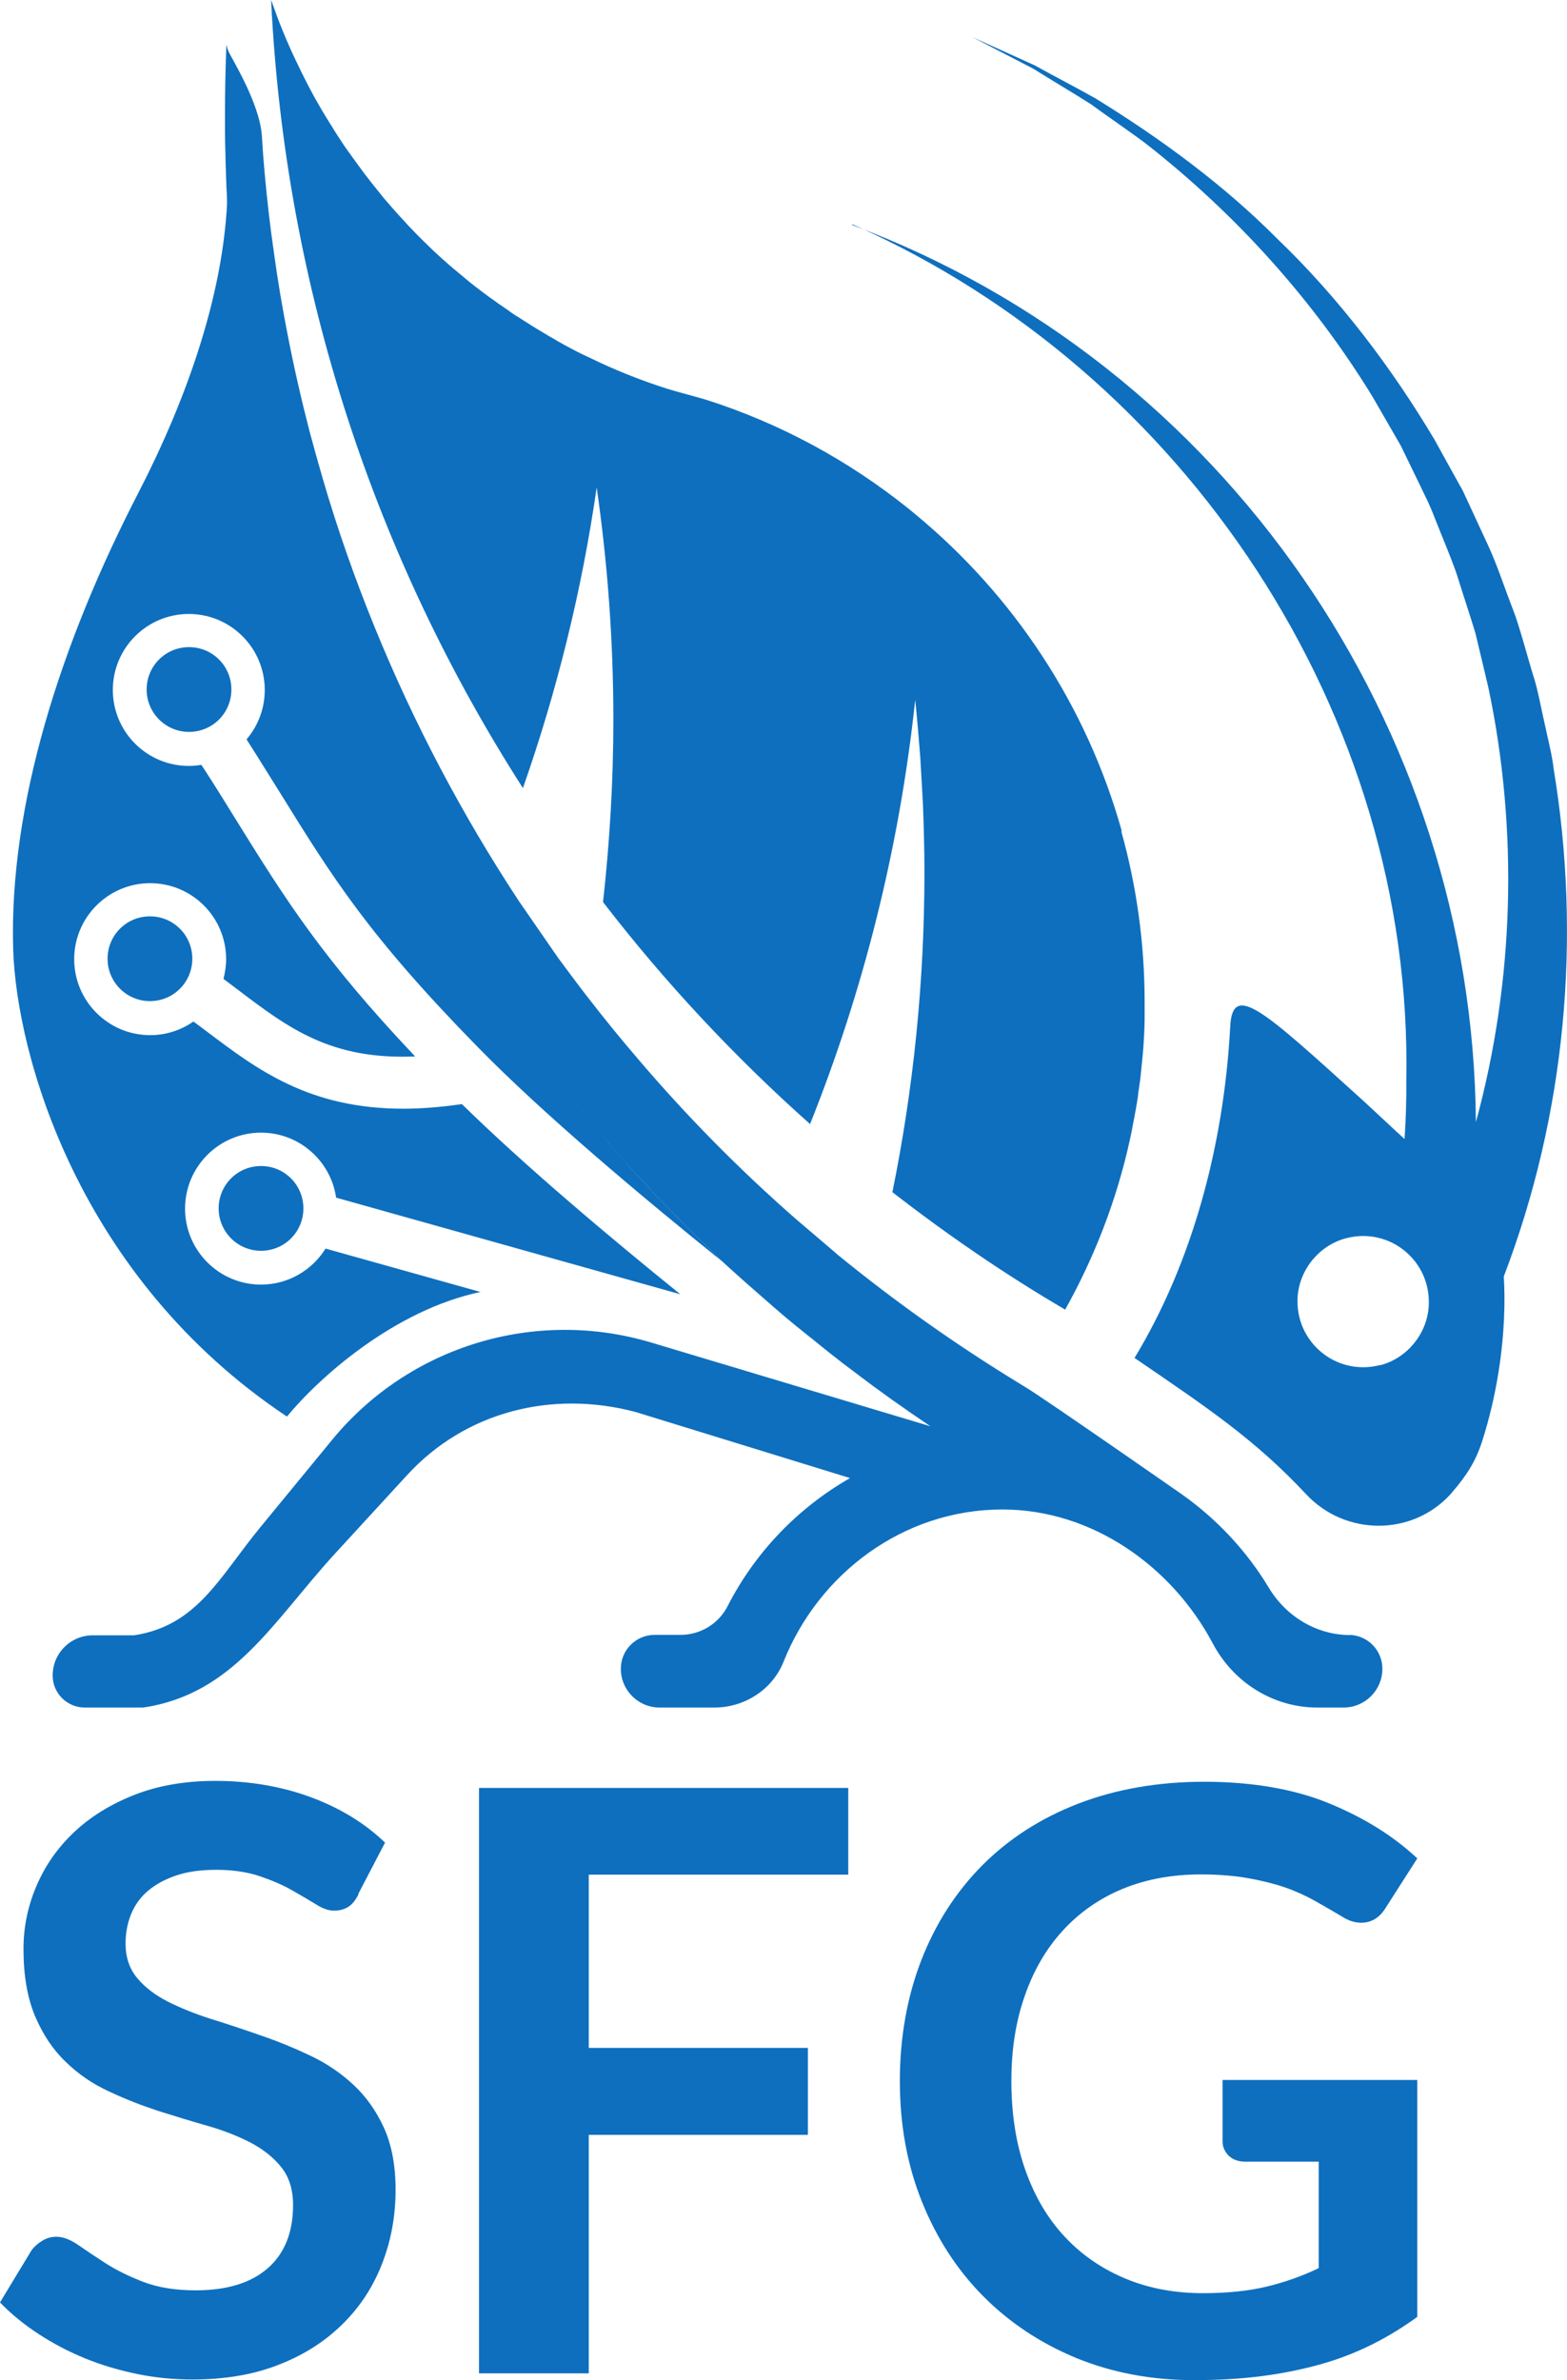 <?xml version="1.0" encoding="UTF-8"?>
<svg id="Layer_2" data-name="Layer 2" xmlns="http://www.w3.org/2000/svg" viewBox="0 0 71.38 108.39">
  <defs>
    <style>
      .cls-1 {
        fill: #0e6fbe;
      }
    </style>
  </defs>
  <g id="Layer_2-2" data-name="Layer 2">
    <g id="Layer_1-2" data-name="Layer 1-2">
      <g>
        <g>
          <path class="cls-1" d="m16.33,86.27c-.14.27-.29.46-.47.57-.18.11-.39.17-.64.17s-.52-.09-.83-.29c-.31-.19-.67-.4-1.09-.64s-.91-.45-1.47-.64-1.22-.29-1.98-.29c-.69,0-1.29.08-1.8.25s-.94.4-1.29.69-.61.65-.78,1.06c-.17.41-.26.86-.26,1.36,0,.63.18,1.15.53,1.57s.81.77,1.39,1.07c.58.29,1.24.56,1.97.79.74.23,1.49.48,2.26.75.77.26,1.52.57,2.26.92.74.35,1.39.79,1.97,1.33s1.04,1.19,1.39,1.96.53,1.71.53,2.82c0,1.21-.21,2.33-.62,3.38-.41,1.05-1.01,1.97-1.81,2.75-.79.78-1.76,1.4-2.9,1.84-1.14.45-2.45.67-3.93.67-.85,0-1.68-.08-2.51-.25-.82-.17-1.61-.4-2.37-.71-.76-.31-1.46-.68-2.12-1.11-.66-.43-1.25-.91-1.76-1.44l1.44-2.38c.13-.17.3-.32.49-.43.19-.12.4-.18.64-.18.31,0,.64.13,1,.38s.78.53,1.26.84c.49.31,1.06.59,1.71.84.66.25,1.45.38,2.37.38,1.41,0,2.51-.33,3.28-1s1.16-1.63,1.16-2.89c0-.7-.18-1.27-.53-1.71-.35-.44-.81-.81-1.39-1.12-.58-.3-1.24-.56-1.97-.77-.74-.21-1.49-.44-2.25-.68-.76-.25-1.51-.54-2.25-.89-.74-.34-1.4-.79-1.97-1.35-.58-.55-1.04-1.25-1.39-2.07-.35-.83-.53-1.85-.53-3.07,0-.97.19-1.92.58-2.84.39-.92.95-1.74,1.7-2.45.74-.71,1.66-1.28,2.74-1.71s2.32-.65,3.71-.65c1.57,0,3.02.25,4.35.74s2.46,1.18,3.39,2.07l-1.22,2.34v.02Z"/>
          <path class="cls-1" d="m38.64,81.42v3.95h-11.82v7.89h9.98v3.96h-9.98v10.86h-5v-26.66h16.82Z"/>
          <path class="cls-1" d="m54.78,104.43c1.12,0,2.09-.1,2.92-.3.83-.2,1.62-.48,2.37-.84v-4.85h-3.34c-.32,0-.57-.09-.76-.27-.18-.18-.28-.4-.28-.65v-2.8h8.87v10.79c-.68.49-1.38.92-2.11,1.28s-1.51.66-2.34.89c-.83.23-1.72.41-2.66.53-.95.12-1.97.18-3.06.18-1.94,0-3.73-.34-5.37-1.01-1.64-.68-3.05-1.62-4.24-2.82s-2.12-2.64-2.79-4.31-1-3.5-1-5.48.33-3.84.98-5.51c.65-1.67,1.58-3.11,2.78-4.32,1.2-1.2,2.65-2.14,4.36-2.8s3.63-1,5.75-1,4.06.32,5.65.97,2.94,1.48,4.05,2.52l-1.44,2.25c-.28.46-.66.68-1.12.68-.29,0-.6-.1-.9-.3-.39-.23-.8-.47-1.21-.7s-.87-.44-1.36-.61c-.5-.17-1.06-.31-1.68-.42s-1.34-.17-2.15-.17c-1.32,0-2.5.22-3.57.66-1.06.44-1.97,1.08-2.72,1.9s-1.33,1.81-1.73,2.97c-.41,1.16-.61,2.45-.61,3.87,0,1.54.22,2.9.65,4.1s1.03,2.21,1.81,3.03c.77.82,1.7,1.45,2.77,1.89s2.24.65,3.5.65h-.02Z"/>
        </g>
        <g>
          <g>
            <g>
              <path class="cls-1" d="m51.1,37.85c-1.6-5.72-4.92-10.72-9.38-14.41-.11-.09-.22-.18-.34-.28-2.72-2.18-5.83-3.88-9.23-4.96-.71-.21-1.19-.32-1.77-.5-1.22-.39-2.4-.86-3.54-1.42-.09-.04-.17-.08-.26-.12-.23-.11-.46-.23-.68-.35-.13-.07-.27-.14-.4-.22-.08-.04-.16-.09-.24-.14-.16-.09-.32-.18-.48-.28-.41-.24-.82-.5-1.22-.76-.01,0-.02-.02-.04-.02-.14-.09-.27-.18-.4-.28-.02-.01-.04-.03-.06-.04s-.04-.02-.06-.04c-.02-.01-.03-.02-.04-.03-.17-.11-.34-.23-.5-.35-.15-.1-.29-.21-.44-.32-.11-.08-.22-.17-.33-.25-.2-.15-.39-.31-.58-.47-.12-.1-.24-.2-.36-.3-.04-.03-.07-.06-.11-.09-.11-.09-.21-.18-.32-.28-.17-.14-.33-.3-.49-.44-.37-.35-.74-.71-1.09-1.08-.1-.1-.19-.2-.28-.3-.2-.21-.39-.43-.58-.64-.11-.13-.22-.26-.34-.39-.07-.09-.15-.18-.22-.27-.12-.15-.24-.3-.36-.45s-.23-.3-.35-.45c-.28-.38-.56-.76-.83-1.14-.03-.04-.06-.09-.09-.13-.2-.3-.4-.6-.59-.92-.02-.03-.04-.06-.06-.09-.12-.2-.24-.39-.36-.59-.1-.18-.21-.36-.31-.54-.24-.43-.46-.86-.68-1.31-.08-.17-.17-.35-.25-.52-.11-.22-.21-.45-.31-.68-.1-.22-.19-.46-.29-.69-.09-.22-.17-.43-.25-.65-.08-.22-.16-.44-.24-.66v.02c.64,13.17,4.77,25.42,11.47,35.87,1.54-4.39,2.68-8.97,3.36-13.69.5,3.46.76,7,.76,10.59,0,2.8-.17,5.57-.47,8.29,2.82,3.66,5.98,7.04,9.43,10.11,2.43-6.08,4.07-12.56,4.79-19.32.09.87.16,1.74.23,2.61l.12,2.1c.04,1.04.07,2.09.07,3.14,0,4.99-.5,9.86-1.46,14.57,2.5,1.94,5.12,3.74,7.87,5.35,1.33-2.38,2.34-4.97,2.94-7.7.04-.2.09-.39.12-.59.03-.15.06-.3.09-.46l.06-.33c.02-.11.04-.22.06-.34.02-.14.05-.29.06-.44.05-.33.1-.66.13-1,.03-.27.05-.54.08-.8.02-.24.04-.49.05-.74.02-.26.02-.52.03-.78,0-.26,0-.52,0-.78v-.04c0-2.7-.37-5.3-1.06-7.77v-.02Z"/>
              <path class="cls-1" d="m21.9,58.84l-7.07-1.98c-.61.98-1.7,1.64-2.94,1.64-1.91,0-3.46-1.55-3.46-3.46s1.55-3.46,3.46-3.46c1.74,0,3.18,1.29,3.42,2.96l15.68,4.4c-3.23-2.61-7.04-5.81-9.95-8.66-.97.14-1.86.21-2.67.21-4.31,0-6.68-1.8-8.98-3.54-.19-.14-.38-.29-.58-.43-.56.39-1.24.62-1.97.62-1.91,0-3.46-1.55-3.46-3.46s1.55-3.46,3.46-3.46,3.46,1.55,3.46,3.46c0,.31-.05.62-.12.9.21.16.43.32.64.48,2.33,1.77,4.25,3.21,8.09,3.05-4.26-4.5-5.93-7.19-8.18-10.81-.44-.71-.9-1.46-1.42-2.26l-.14-.21c-.18.03-.37.05-.57.05-1.91,0-3.46-1.55-3.46-3.46s1.55-3.46,3.46-3.46,3.46,1.55,3.46,3.46c0,.86-.31,1.64-.83,2.25l.07.11c.52.81.98,1.57,1.43,2.28,2.44,3.94,4.06,6.54,9.01,11.6,3.01,3.08,7.5,6.84,11.15,9.78-.18-.17-.3-.29-.28-.29-.09-.08-.17-.16-.26-.24-.22-.21-.43-.42-.64-.63-.18-.17-.36-.35-.53-.52-.18-.18-.35-.35-.52-.53l-.21-.21c-.21-.21-.41-.43-.62-.64-.26-.28-.53-.57-.79-.85s-.52-.57-.77-.86c-.09-.1-.18-.2-.26-.3,0,0-.01,0-.02-.02-.18-.21-.36-.41-.53-.62-.22-.25-.43-.51-.64-.76l-.49-.6c-.19-.24-.38-.48-.57-.72-.19-.23-.37-.47-.55-.7-.18-.23-.54-.71-.54-.71l-1.84-2.57s-.61-.9-.9-1.35c-.35-.54-.7-1.09-1.04-1.64-.13-.22-.26-.43-.4-.65-.28-.46-.55-.93-.82-1.4-.14-.25-.29-.51-.43-.76-.31-.56-.61-1.12-.91-1.7-.14-.26-.27-.53-.41-.79-.13-.26-.26-.53-.4-.8-.13-.27-.26-.53-.39-.81-.09-.2-.18-.4-.28-.59-.12-.26-.24-.53-.36-.8-.14-.31-.28-.62-.41-.94-.13-.31-.26-.61-.39-.92-.12-.28-.23-.55-.34-.83-.09-.23-.18-.45-.27-.68-.23-.61-.46-1.22-.68-1.83-.12-.35-.24-.69-.36-1.03h0c-.1-.3-.2-.6-.29-.89-.13-.4-.26-.8-.38-1.19-.04-.12-.07-.23-.11-.36-.08-.27-.16-.54-.23-.81-.09-.29-.17-.58-.24-.87-.04-.16-.09-.32-.13-.48-.01-.04-.02-.09-.03-.13-.04-.13-.07-.26-.11-.4-.06-.25-.12-.49-.18-.74-.01-.04-.02-.09-.03-.13-.06-.25-.12-.5-.18-.75-.07-.32-.14-.63-.21-.94-.07-.32-.14-.63-.2-.95-.14-.7-.28-1.4-.4-2.1-.02-.11-.04-.22-.06-.33-.04-.21-.07-.43-.11-.65-.04-.25-.08-.51-.11-.76-.04-.26-.08-.52-.11-.78-.05-.39-.11-.78-.15-1.17h0c-.01-.15-.03-.3-.05-.45-.03-.27-.06-.54-.09-.82-.03-.29-.06-.58-.08-.87-.02-.2-.03-.39-.05-.59-.01-.14-.02-.28-.03-.41-.01-.18-.1-2.12-.11-2.31,0,4.88-1.94,10.03-4.03,14.1C2.75,29.3.41,36.67.6,43.21c.14,4.77,2.93,14.94,12.47,21.3,1.44-1.75,4.87-4.85,8.84-5.68h-.01Z"/>
              <path class="cls-1" d="m61.51,74.46h0c-1.53,0-2.92-.84-3.71-2.15-1.01-1.68-2.36-3.12-3.95-4.25h0s-6.33-4.41-7.14-4.89c-.09-.05-.17-.11-.26-.16-2.92-1.78-5.7-3.75-8.33-5.9l-.04-.04-1.83-1.56c-2.57-2.25-4.98-4.69-7.2-7.3-.8-.93-1.57-1.88-2.32-2.85-.44-.57-.87-1.15-1.3-1.73l-1.79-2.59c-2.57-3.9-4.78-8.08-6.57-12.47-.89-2.18-1.68-4.42-2.35-6.71-.21-.72-.41-1.44-.61-2.18-.38-1.47-.72-2.95-1.01-4.45-.24-1.22-.45-2.46-.62-3.71-.18-1.23-.32-2.46-.43-3.7-.05-.54-.09-1.08-.12-1.62-.1-1.55-1.47-3.68-1.53-3.88h0c-.04-.09-.06-.19-.09-.28,0,.11-.01.34-.01.34-.03.86-.05,1.73-.05,2.6v1.05c0,.35.01.7.02,1.05,0,.23.01.46.02.69,0,.19.01.38.02.58,0,.15.01.29.02.44.01.33.04.65.06.98,0,.07,0,.14.01.21.01.19.02.38.04.56.01.14.02.28.03.41.02.2.04.4.05.59.03.29.06.58.08.87.03.27.06.54.09.82.02.15.04.3.05.44h0c.05.39.1.78.15,1.17.04.26.07.52.11.78.03.25.08.5.11.75.04.22.1.59.13.81.01.06.02.12.03.18.12.7.25,1.4.4,2.1.06.31.13.63.2.95.07.31.14.63.21.94.06.25.12.5.18.75.01.04.02.09.03.13.06.25.12.5.18.74.04.13.07.26.11.4,0,.04.02.09.03.13.04.16.09.32.13.48.08.29.16.58.24.87.08.27.16.54.23.81.04.12.07.23.11.36.12.4.25.8.38,1.19.1.3.2.59.29.89h0c.11.35.23.69.36,1.04.22.61.45,1.22.68,1.83.09.23.18.45.27.68.11.28.22.55.34.83.13.31.26.61.39.92.13.32.27.63.41.94.12.27.24.53.36.8.09.2.18.4.28.59.13.27.26.54.39.81s.26.53.4.8c.13.26.27.53.41.79.3.57.6,1.14.91,1.7.14.25.28.51.43.76.27.47.54.94.82,1.4.13.22.26.44.4.65.34.55.69,1.1,1.04,1.64.3.45.9,1.35.9,1.35l1.84,2.57s.36.48.54.71.36.47.55.7c.19.24.38.48.57.72l.49.6c.21.25.42.51.64.76.18.21.36.41.53.62,0,0,.01,0,.02.02.09.1.18.2.26.3.26.29.52.58.78.86s.53.57.79.85c.2.21.41.43.62.64l.21.21c.18.18.35.36.52.53.17.18.35.35.53.52.21.21.42.42.64.63.09.08.17.17.26.24-.07,0,1.67,1.54,1.71,1.57.32.28.64.56.96.84s.64.55.97.82c.14.11.27.22.41.33.14.12.29.23.44.35.28.23.55.45.83.67.16.12.31.24.46.36.31.23.62.47.93.7.16.12.32.24.48.36.29.21.58.42.87.63.21.15.42.29.63.44.04.03.08.05.11.08.22.15.44.3.66.45.07.05.15.1.22.15.04.03.09.06.13.09l-12.71-3.81c-5.3-1.59-11.04.16-14.55,4.44l-3.27,3.98c-1.85,2.25-2.86,4.47-5.74,4.91h-1.88c-1.02,0-1.84.83-1.83,1.84,0,.8.66,1.45,1.46,1.45h2.66c4.13-.61,5.92-3.93,8.74-7.01l3.27-3.56c2.66-2.91,6.61-3.9,10.42-2.89l9.77,3.01c-2.38,1.36-4.33,3.39-5.58,5.84-.41.8-1.24,1.3-2.14,1.3h-1.18c-.85,0-1.54.69-1.54,1.54,0,.98.79,1.77,1.77,1.77h2.49c1.37,0,2.64-.81,3.15-2.08,1.59-4,5.44-6.94,9.97-6.94,4.1,0,7.73,2.6,9.59,6.11.94,1.77,2.75,2.91,4.76,2.91h1.19c.98,0,1.77-.79,1.77-1.77,0-.85-.69-1.54-1.54-1.54h.08Z"/>
            </g>
            <path class="cls-1" d="m38.84,10.22c15.18,6.7,25.54,22.37,25.22,38.98.01.89-.02,1.78-.08,2.67-.24-.21-1.6-1.49-2.01-1.86-4.42-4-5.82-5.3-5.93-3.28-.29,5.46-1.74,10.79-4.36,15.11,3.37,2.3,5.5,3.73,7.81,6.2,1.78,1.91,4.82,1.93,6.58.01.02-.02.04-.04.05-.06.71-.82,1.1-1.45,1.39-2.34.34-1.06.58-2.11.74-3.1.29-1.78.32-3.35.25-4.42,2.82-7.38,3.55-15.39,2.27-23.13-.06-.59-.3-1.52-.42-2.1-.14-.6-.3-1.5-.49-2.08-.23-.72-.66-2.37-.94-3.06-.36-.92-.74-2.09-1.16-2.98-.16-.35-.97-2.1-1.12-2.42-.37-.67-.92-1.65-1.29-2.33-1.97-3.31-4.38-6.48-7.15-9.14-2.45-2.47-5.33-4.58-8.3-6.41-.89-.5-1.86-1-2.76-1.5-.65-.3-2.17-.98-2.85-1.29.67.35,2.11,1.09,2.78,1.44.86.54,1.8,1.09,2.66,1.64.63.47,1.91,1.34,2.53,1.82,4.06,3.19,7.58,7.09,10.27,11.49.19.33,1.11,1.92,1.28,2.22.32.66.8,1.64,1.12,2.31.12.23.32.7.41.94.25.65.92,2.22,1.1,2.86.22.71.56,1.73.77,2.43.08.35.5,2.08.59,2.48,1.37,6.49,1.18,13.37-.57,19.78-.14-18.01-11.46-34.54-28.43-40.86l.04-.02Zm24.04,51.94c-2.01.53-3.91-1.05-3.77-3.11.09-1.25.99-2.34,2.2-2.66,2.01-.53,3.91,1.05,3.77,3.12-.09,1.25-.99,2.34-2.2,2.66h0Z"/>
          </g>
          <path class="cls-1" d="m6.68,31.4c0,1.06.86,1.93,1.93,1.93s1.93-.86,1.93-1.93-.86-1.93-1.93-1.93-1.93.86-1.93,1.93Z"/>
          <path class="cls-1" d="m4.9,43.66c0,1.06.86,1.93,1.93,1.93s1.93-.86,1.93-1.93-.86-1.93-1.93-1.93-1.93.86-1.93,1.93Z"/>
          <path class="cls-1" d="m9.96,55.03c0,1.06.86,1.93,1.93,1.93s1.93-.86,1.93-1.93-.86-1.93-1.93-1.93-1.93.86-1.93,1.93Z"/>
        </g>
      </g>
    </g>
  </g>
</svg>